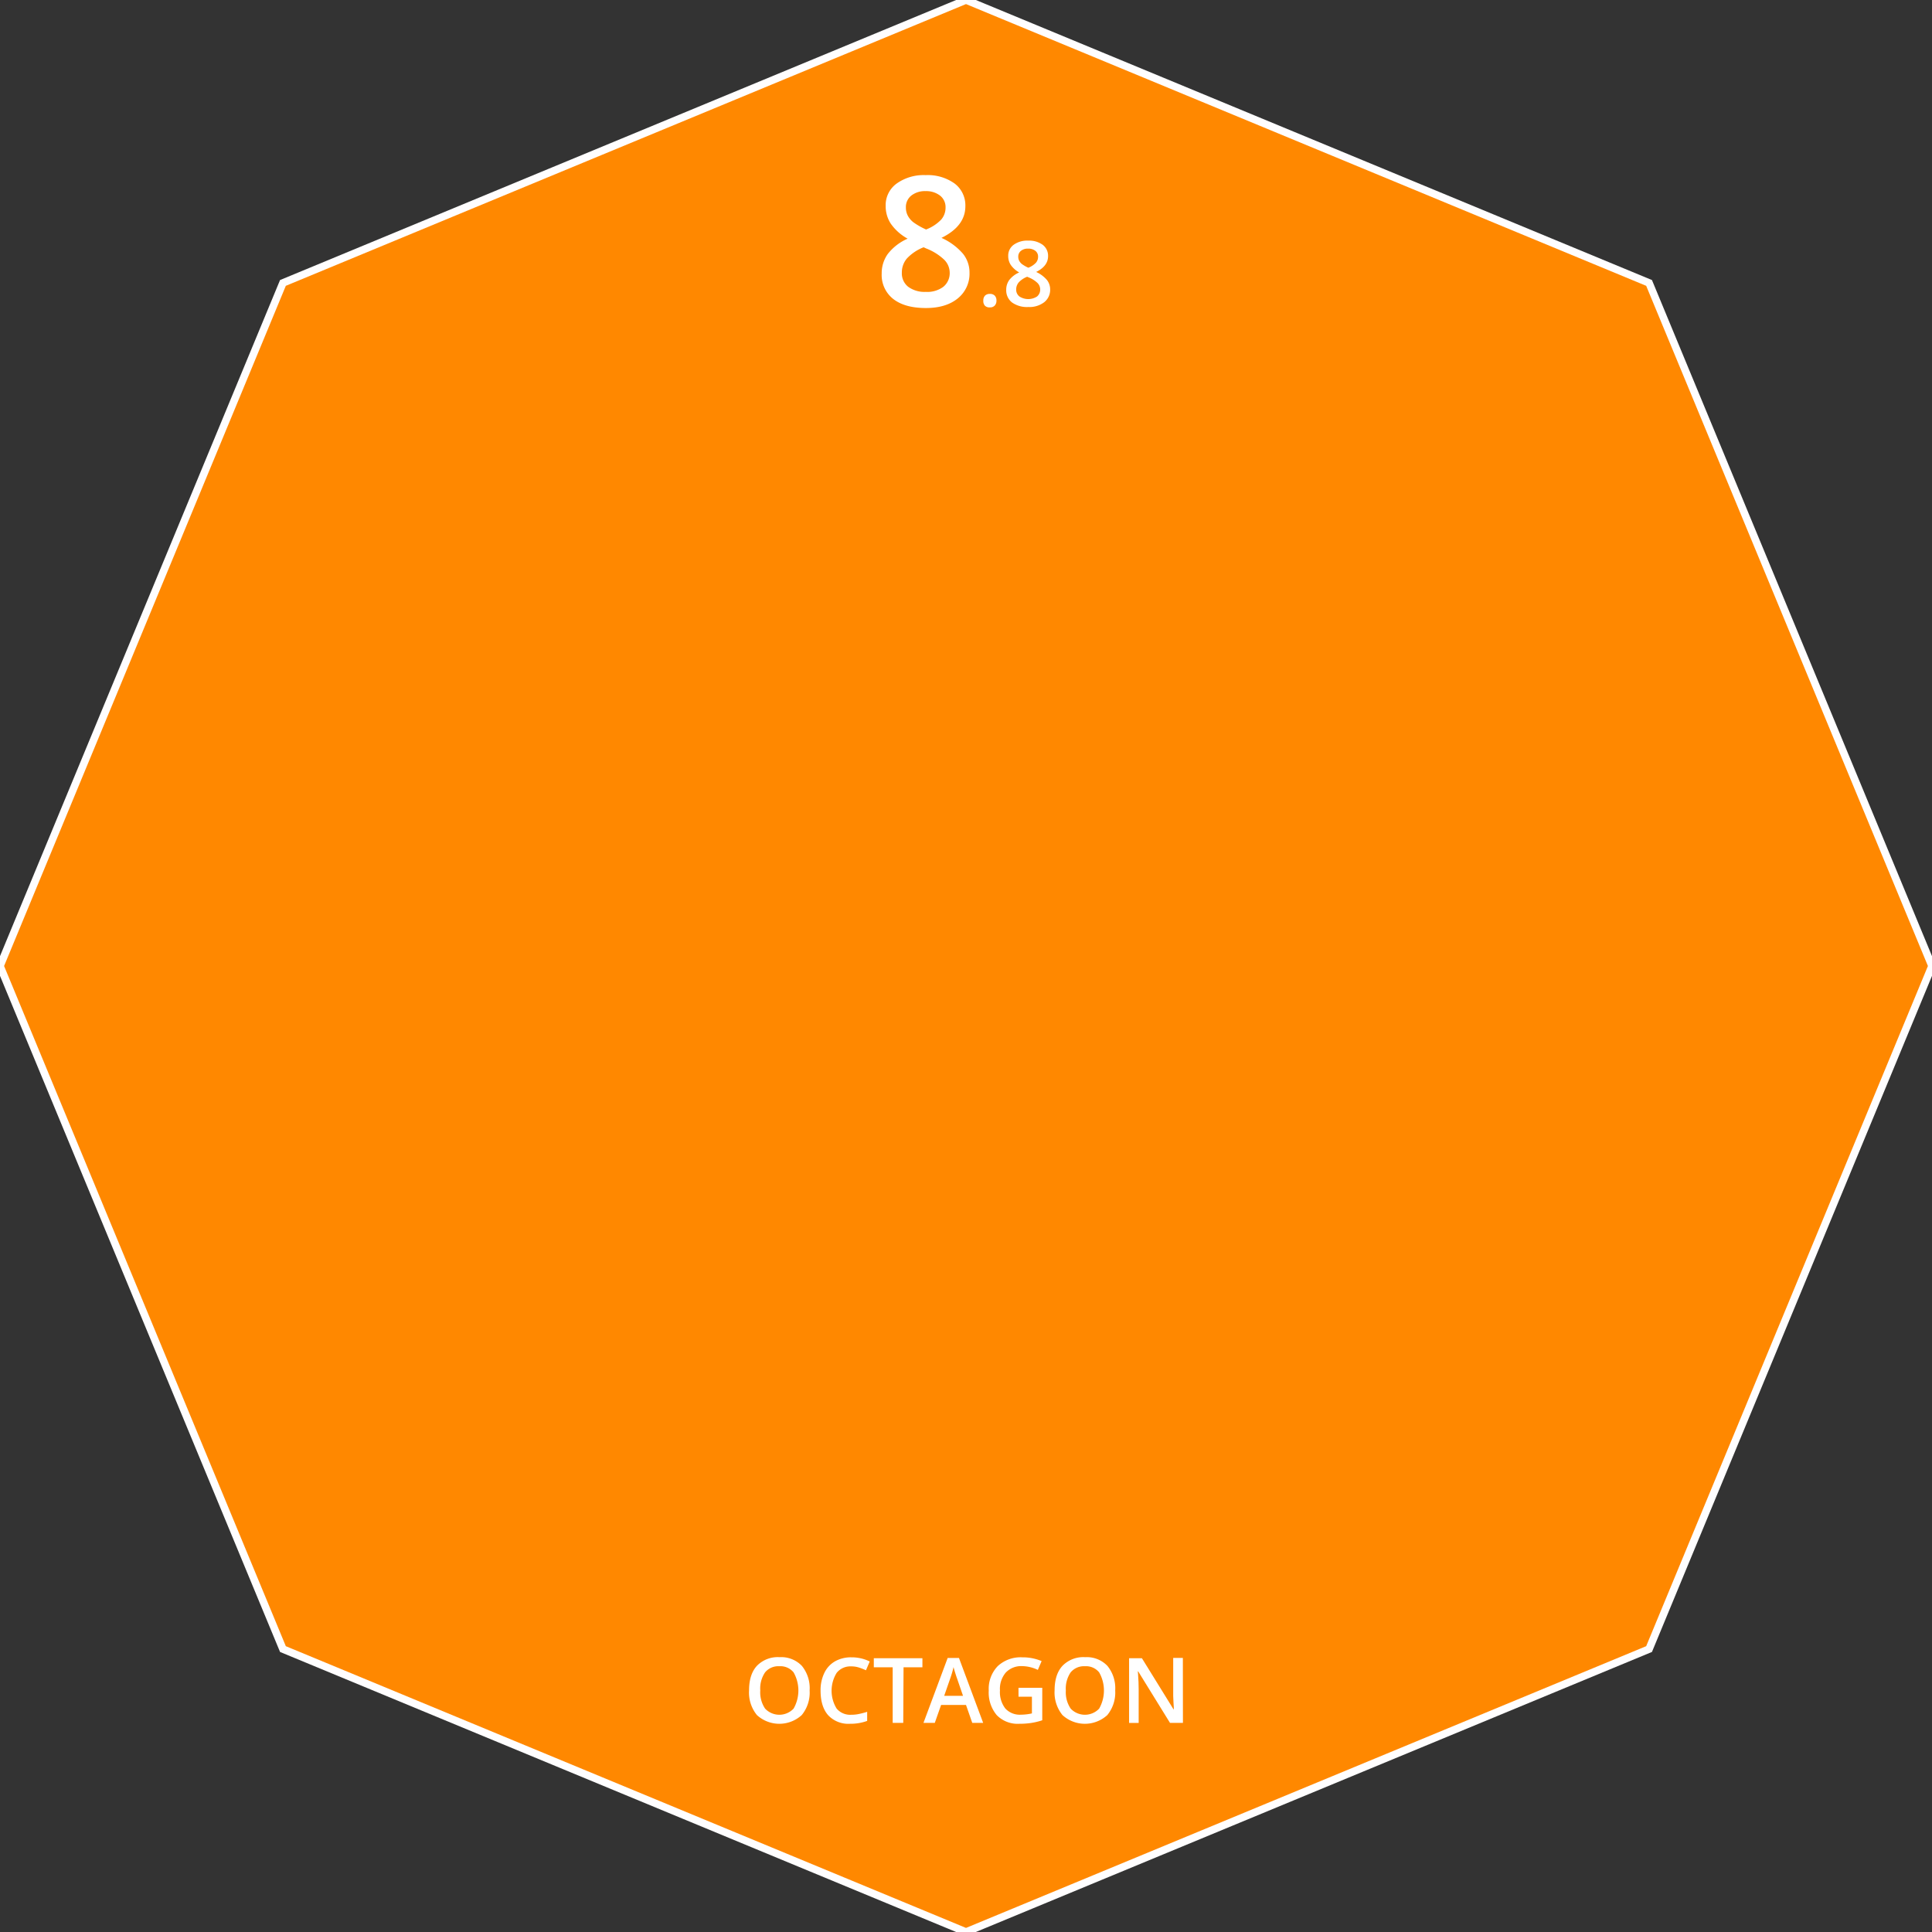 <svg xmlns="http://www.w3.org/2000/svg" width="512" height="512" viewBox="0 0 512 512"><rect x="0" y="0" width="512" height="512" fill="#333333" stroke="none"/><defs><style>.cls-1{fill:#f80;stroke:#fffeff;stroke-miterlimit:10;stroke-width:2px;}.cls-2{fill:#fff;}</style></defs><title>dledtk_8x8_po</title><g id="_8x8" data-name="8x8"><g id="Octagon"><polygon id="Limits" class="cls-1" points="74.98 74.98 0 256 74.98 437.02 256 512 437.02 437.02 512 256 437.02 74.98 256 0 74.98 74.98"/><g id="Size"><path class="cls-2" d="M245.32,46.41A12.18,12.18,0,0,1,253,48.65a7.24,7.24,0,0,1,2.83,6q0,5.27-6.33,8.39a16.23,16.23,0,0,1,5.73,4.24,7.94,7.94,0,0,1,1.7,5,8.38,8.38,0,0,1-3.11,6.8c-2.08,1.7-4.9,2.55-8.44,2.55q-5.58,0-8.65-2.39a8.07,8.07,0,0,1-3.07-6.77,8.73,8.73,0,0,1,1.6-5.15,13.53,13.53,0,0,1,5.27-4.07,13.19,13.19,0,0,1-4.48-4,8.5,8.5,0,0,1-1.34-4.68,7.06,7.06,0,0,1,2.93-5.94A12.33,12.33,0,0,1,245.32,46.41ZM239,72.24A4.53,4.53,0,0,0,240.68,76a7.3,7.3,0,0,0,4.64,1.35A7.12,7.12,0,0,0,250,76a4.66,4.66,0,0,0,1.68-3.79,4.88,4.88,0,0,0-1.55-3.47,14.63,14.63,0,0,0-4.69-2.9l-.67-.31a12.06,12.06,0,0,0-4.46,3A5.71,5.71,0,0,0,239,72.24Zm6.31-21.59a5.84,5.84,0,0,0-3.78,1.16A3.87,3.87,0,0,0,240.07,55a4.56,4.56,0,0,0,.52,2.18,5.46,5.46,0,0,0,1.5,1.75,18.78,18.78,0,0,0,3.33,1.89,11,11,0,0,0,4-2.62,4.81,4.81,0,0,0,1.16-3.2,3.85,3.85,0,0,0-1.44-3.15A6,6,0,0,0,245.28,50.65Z"/><path class="cls-2" d="M260.59,79.66a1.82,1.82,0,0,1,.45-1.32,1.75,1.75,0,0,1,1.29-.45,1.69,1.69,0,0,1,1.3.47,1.81,1.81,0,0,1,.44,1.3,1.84,1.84,0,0,1-.45,1.31,1.65,1.65,0,0,1-1.29.49A1.68,1.68,0,0,1,261,81,1.85,1.85,0,0,1,260.59,79.66Z"/><path class="cls-2" d="M272.48,63.77a6.08,6.08,0,0,1,3.85,1.11,3.62,3.62,0,0,1,1.42,3q0,2.64-3.16,4.19a8.19,8.19,0,0,1,2.86,2.13,4,4,0,0,1,.85,2.48,4.18,4.18,0,0,1-1.56,3.4,6.46,6.46,0,0,1-4.22,1.28,6.85,6.85,0,0,1-4.32-1.2,4.07,4.07,0,0,1-1.54-3.39,4.34,4.34,0,0,1,.81-2.57,6.66,6.66,0,0,1,2.63-2,6.65,6.65,0,0,1-2.24-2,4.24,4.24,0,0,1-.67-2.35,3.53,3.53,0,0,1,1.47-3A6.14,6.14,0,0,1,272.48,63.77ZM269.3,76.68a2.27,2.27,0,0,0,.86,1.89,4.3,4.3,0,0,0,4.67,0,2.36,2.36,0,0,0,.83-1.89,2.41,2.41,0,0,0-.77-1.74,7.25,7.25,0,0,0-2.34-1.45l-.34-.15A6,6,0,0,0,270,74.81,2.85,2.85,0,0,0,269.3,76.68Zm3.15-10.79a2.85,2.85,0,0,0-1.88.58,1.9,1.9,0,0,0-.72,1.57,2.28,2.28,0,0,0,.26,1.09,2.91,2.91,0,0,0,.75.88,9.36,9.36,0,0,0,1.66.94,5.46,5.46,0,0,0,2-1.31,2.37,2.37,0,0,0,.58-1.6,1.9,1.9,0,0,0-.72-1.57A3,3,0,0,0,272.45,65.89Z"/></g><g id="Type"><path class="cls-2" d="M214.56,448a9.37,9.37,0,0,1-2.09,6.51,8.79,8.79,0,0,1-11.88,0,9.43,9.43,0,0,1-2.08-6.55q0-4.25,2.09-6.51a7.68,7.68,0,0,1,6-2.28,7.55,7.55,0,0,1,5.91,2.31A9.37,9.37,0,0,1,214.56,448Zm-13.08,0a7.69,7.69,0,0,0,1.28,4.8,5.19,5.19,0,0,0,7.55,0,9.71,9.71,0,0,0,0-9.6,4.48,4.48,0,0,0-3.76-1.63,4.55,4.55,0,0,0-3.8,1.63A7.59,7.59,0,0,0,201.48,448Z"/><path class="cls-2" d="M225.53,441.61a4.63,4.63,0,0,0-3.8,1.71,9,9,0,0,0,0,9.49,4.7,4.7,0,0,0,3.85,1.62,9.75,9.75,0,0,0,2.11-.22,21.59,21.59,0,0,0,2.12-.56v2.41a13,13,0,0,1-4.57.76,7.32,7.32,0,0,1-5.78-2.28q-2-2.28-2-6.52a10.47,10.47,0,0,1,1-4.68,7,7,0,0,1,2.83-3.07,8.54,8.54,0,0,1,4.34-1.06,10.77,10.77,0,0,1,4.86,1.1l-1,2.33a16,16,0,0,0-1.84-.72A6.48,6.48,0,0,0,225.53,441.61Z"/><path class="cls-2" d="M239.37,456.58h-2.8V441.85h-5v-2.4h12.88v2.4h-5Z"/><path class="cls-2" d="M257.66,456.58,256,451.83H249.4l-1.67,4.75h-3l6.41-17.2h3l6.41,17.2Zm-2.45-7.17-1.6-4.66c-.12-.31-.28-.81-.49-1.48s-.35-1.16-.42-1.48a26.9,26.9,0,0,1-.93,3.16l-1.55,4.46Z"/><path class="cls-2" d="M269.91,447.29h6.3v8.6a17.75,17.75,0,0,1-3,.72,21.06,21.06,0,0,1-3.07.21,7.73,7.73,0,0,1-6-2.3,9.28,9.28,0,0,1-2.11-6.5,8.66,8.66,0,0,1,2.38-6.48,8.92,8.92,0,0,1,6.55-2.33,12.68,12.68,0,0,1,5.08,1l-1,2.33a9.9,9.9,0,0,0-4.17-1,5.61,5.61,0,0,0-4.34,1.72A6.68,6.68,0,0,0,265,448a7.09,7.09,0,0,0,1.43,4.78,5.21,5.21,0,0,0,4.13,1.63,13.36,13.36,0,0,0,2.91-.34v-4.42h-3.55Z"/><path class="cls-2" d="M295.54,448a9.41,9.41,0,0,1-2.09,6.51,8.8,8.8,0,0,1-11.89,0,9.48,9.48,0,0,1-2.08-6.55q0-4.25,2.1-6.51a7.68,7.68,0,0,1,6-2.28,7.54,7.54,0,0,1,5.9,2.31A9.37,9.37,0,0,1,295.54,448Zm-13.08,0a7.69,7.69,0,0,0,1.28,4.8,5.19,5.19,0,0,0,7.55,0,9.74,9.74,0,0,0,0-9.6,4.46,4.46,0,0,0-3.75-1.63,4.58,4.58,0,0,0-3.81,1.63A7.65,7.65,0,0,0,282.46,448Z"/><path class="cls-2" d="M313.49,456.58h-3.43l-8.43-13.65h-.09l.06.76c.11,1.46.16,2.78.16,4v8.9h-2.54V439.45h3.4L311,453h.07c0-.18,0-.83-.09-2s-.07-2-.07-2.64v-9h2.56Z"/></g></g></g></svg>